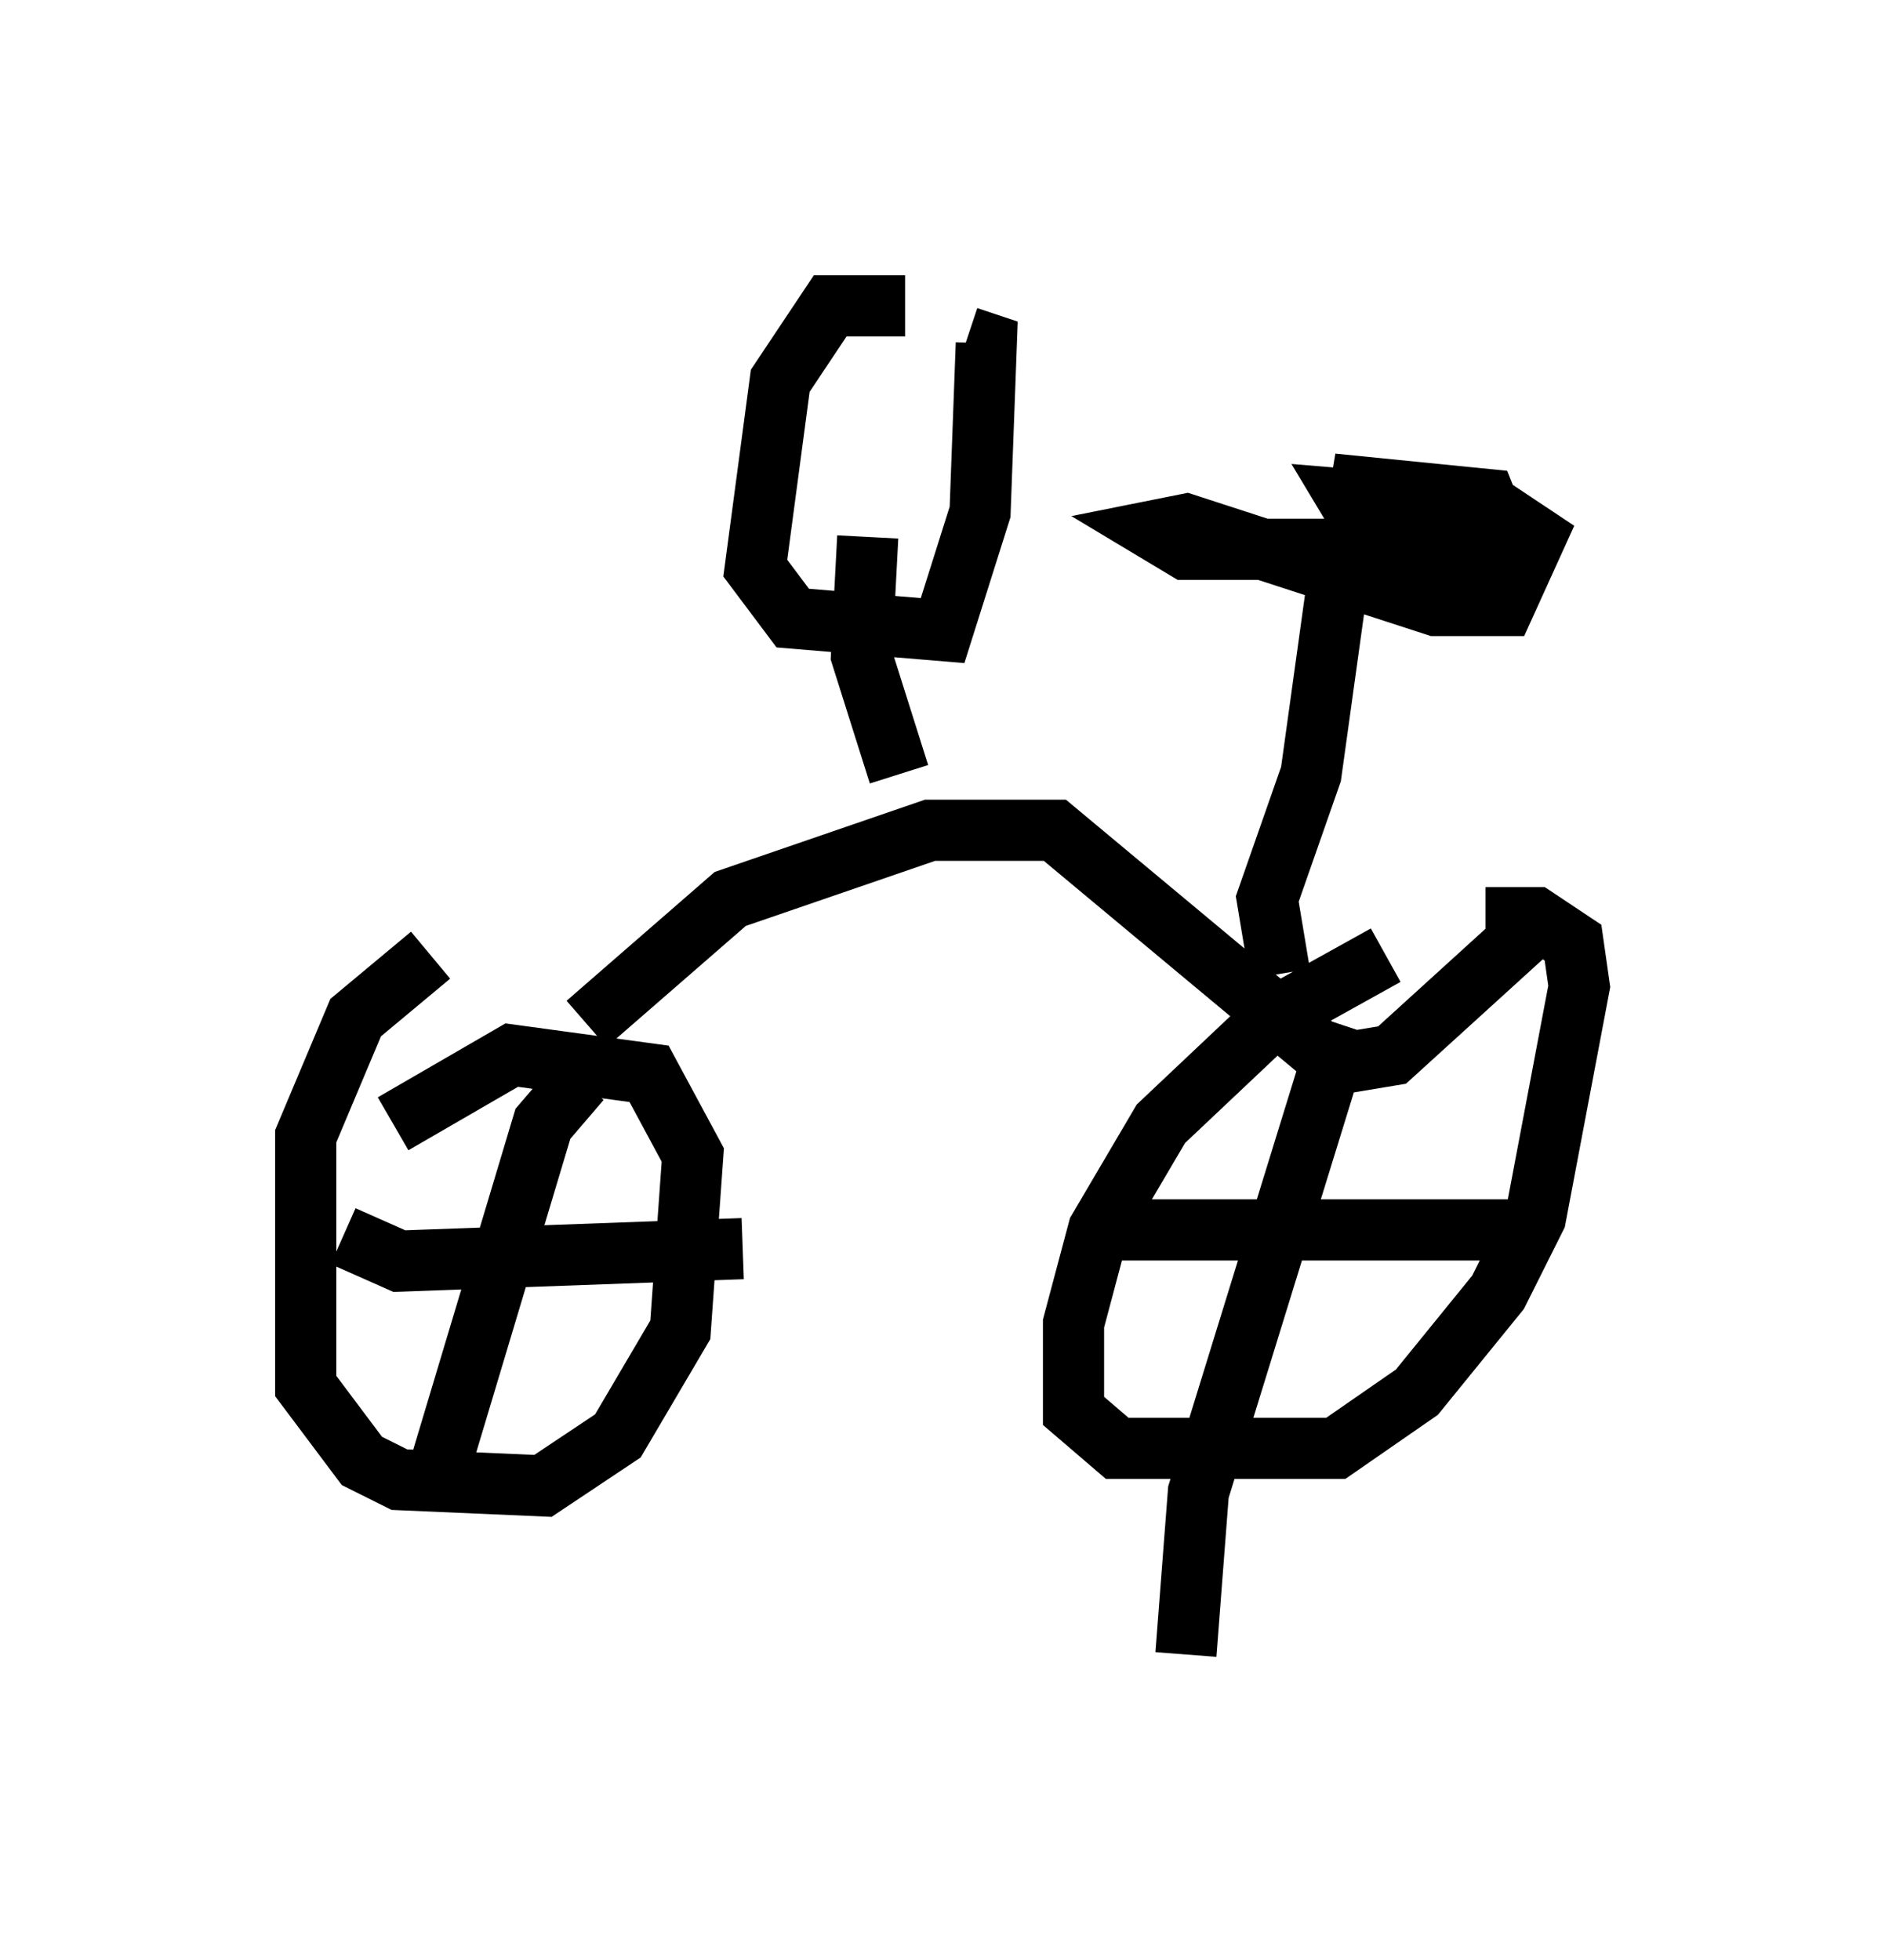 <?xml version="1.0" encoding="utf-8" ?>
<svg baseProfile="full" height="32.05" version="1.1" width="30.825" xmlns="http://www.w3.org/2000/svg" xmlns:ev="http://www.w3.org/2001/xml-events" xmlns:xlink="http://www.w3.org/1999/xlink"><defs /><rect fill="white" height="32.05" width="30.825" x="0" y="0" /><path d="M24.906, 15.515 m-2.246, 0.102 l-1.838, 1.021 -1.838, 1.735 l-1.021, 1.735 -0.408, 1.531 l0.0, 1.429 0.715, 0.613 l3.573, 0.0 1.327, -0.919 l1.327, -1.633 0.613, -1.225 l0.715, -3.777 -0.102, -0.715 l-0.613, -0.408 -0.817, 0.0 m-17.252, 0.613 l-1.225, 1.021 -0.817, 1.94 l0.0, 4.083 0.919, 1.225 l0.613, 0.306 2.348, 0.102 l1.225, -0.817 1.021, -1.735 l0.204, -2.858 -0.715, -1.327 l-2.246, -0.306 -1.94, 1.123 m3.063, -0.715 l-0.613, 0.715 -1.838, 6.125 m-1.429, -4.288 l0.919, 0.408 5.615, -0.204 m9.596, -2.96 l-2.144, 6.942 -0.204, 2.654 m-1.633, -6.942 l7.554, 0.0 m-15.721, -3.369 l2.348, -2.042 3.267, -1.123 l2.042, 0.0 4.288, 3.573 l0.613, 0.204 0.613, -0.102 l2.246, -2.042 m-4.083, 0.715 l-0.204, -1.225 0.715, -2.042 l0.51, -3.675 -2.552, 0.0 l-0.51, -0.306 0.51, -0.102 l4.083, 1.327 1.123, 0.0 l0.51, -1.123 -0.613, -0.408 l-2.45, -0.204 0.306, 0.51 l1.838, 0.613 0.306, -0.613 l-0.204, -0.51 -2.042, -0.204 l-0.102, 0.613 1.94, 0.204 m-9.29, -3.777 l-1.225, 0.0 -0.817, 1.225 l-0.408, 3.063 0.613, 0.817 l2.45, 0.204 0.613, -1.94 l0.102, -2.756 -0.306, -0.102 m-1.633, 3.267 l-0.102, 1.94 0.613, 1.94 " fill="none" stroke="black" stroke-width="1" /></svg>